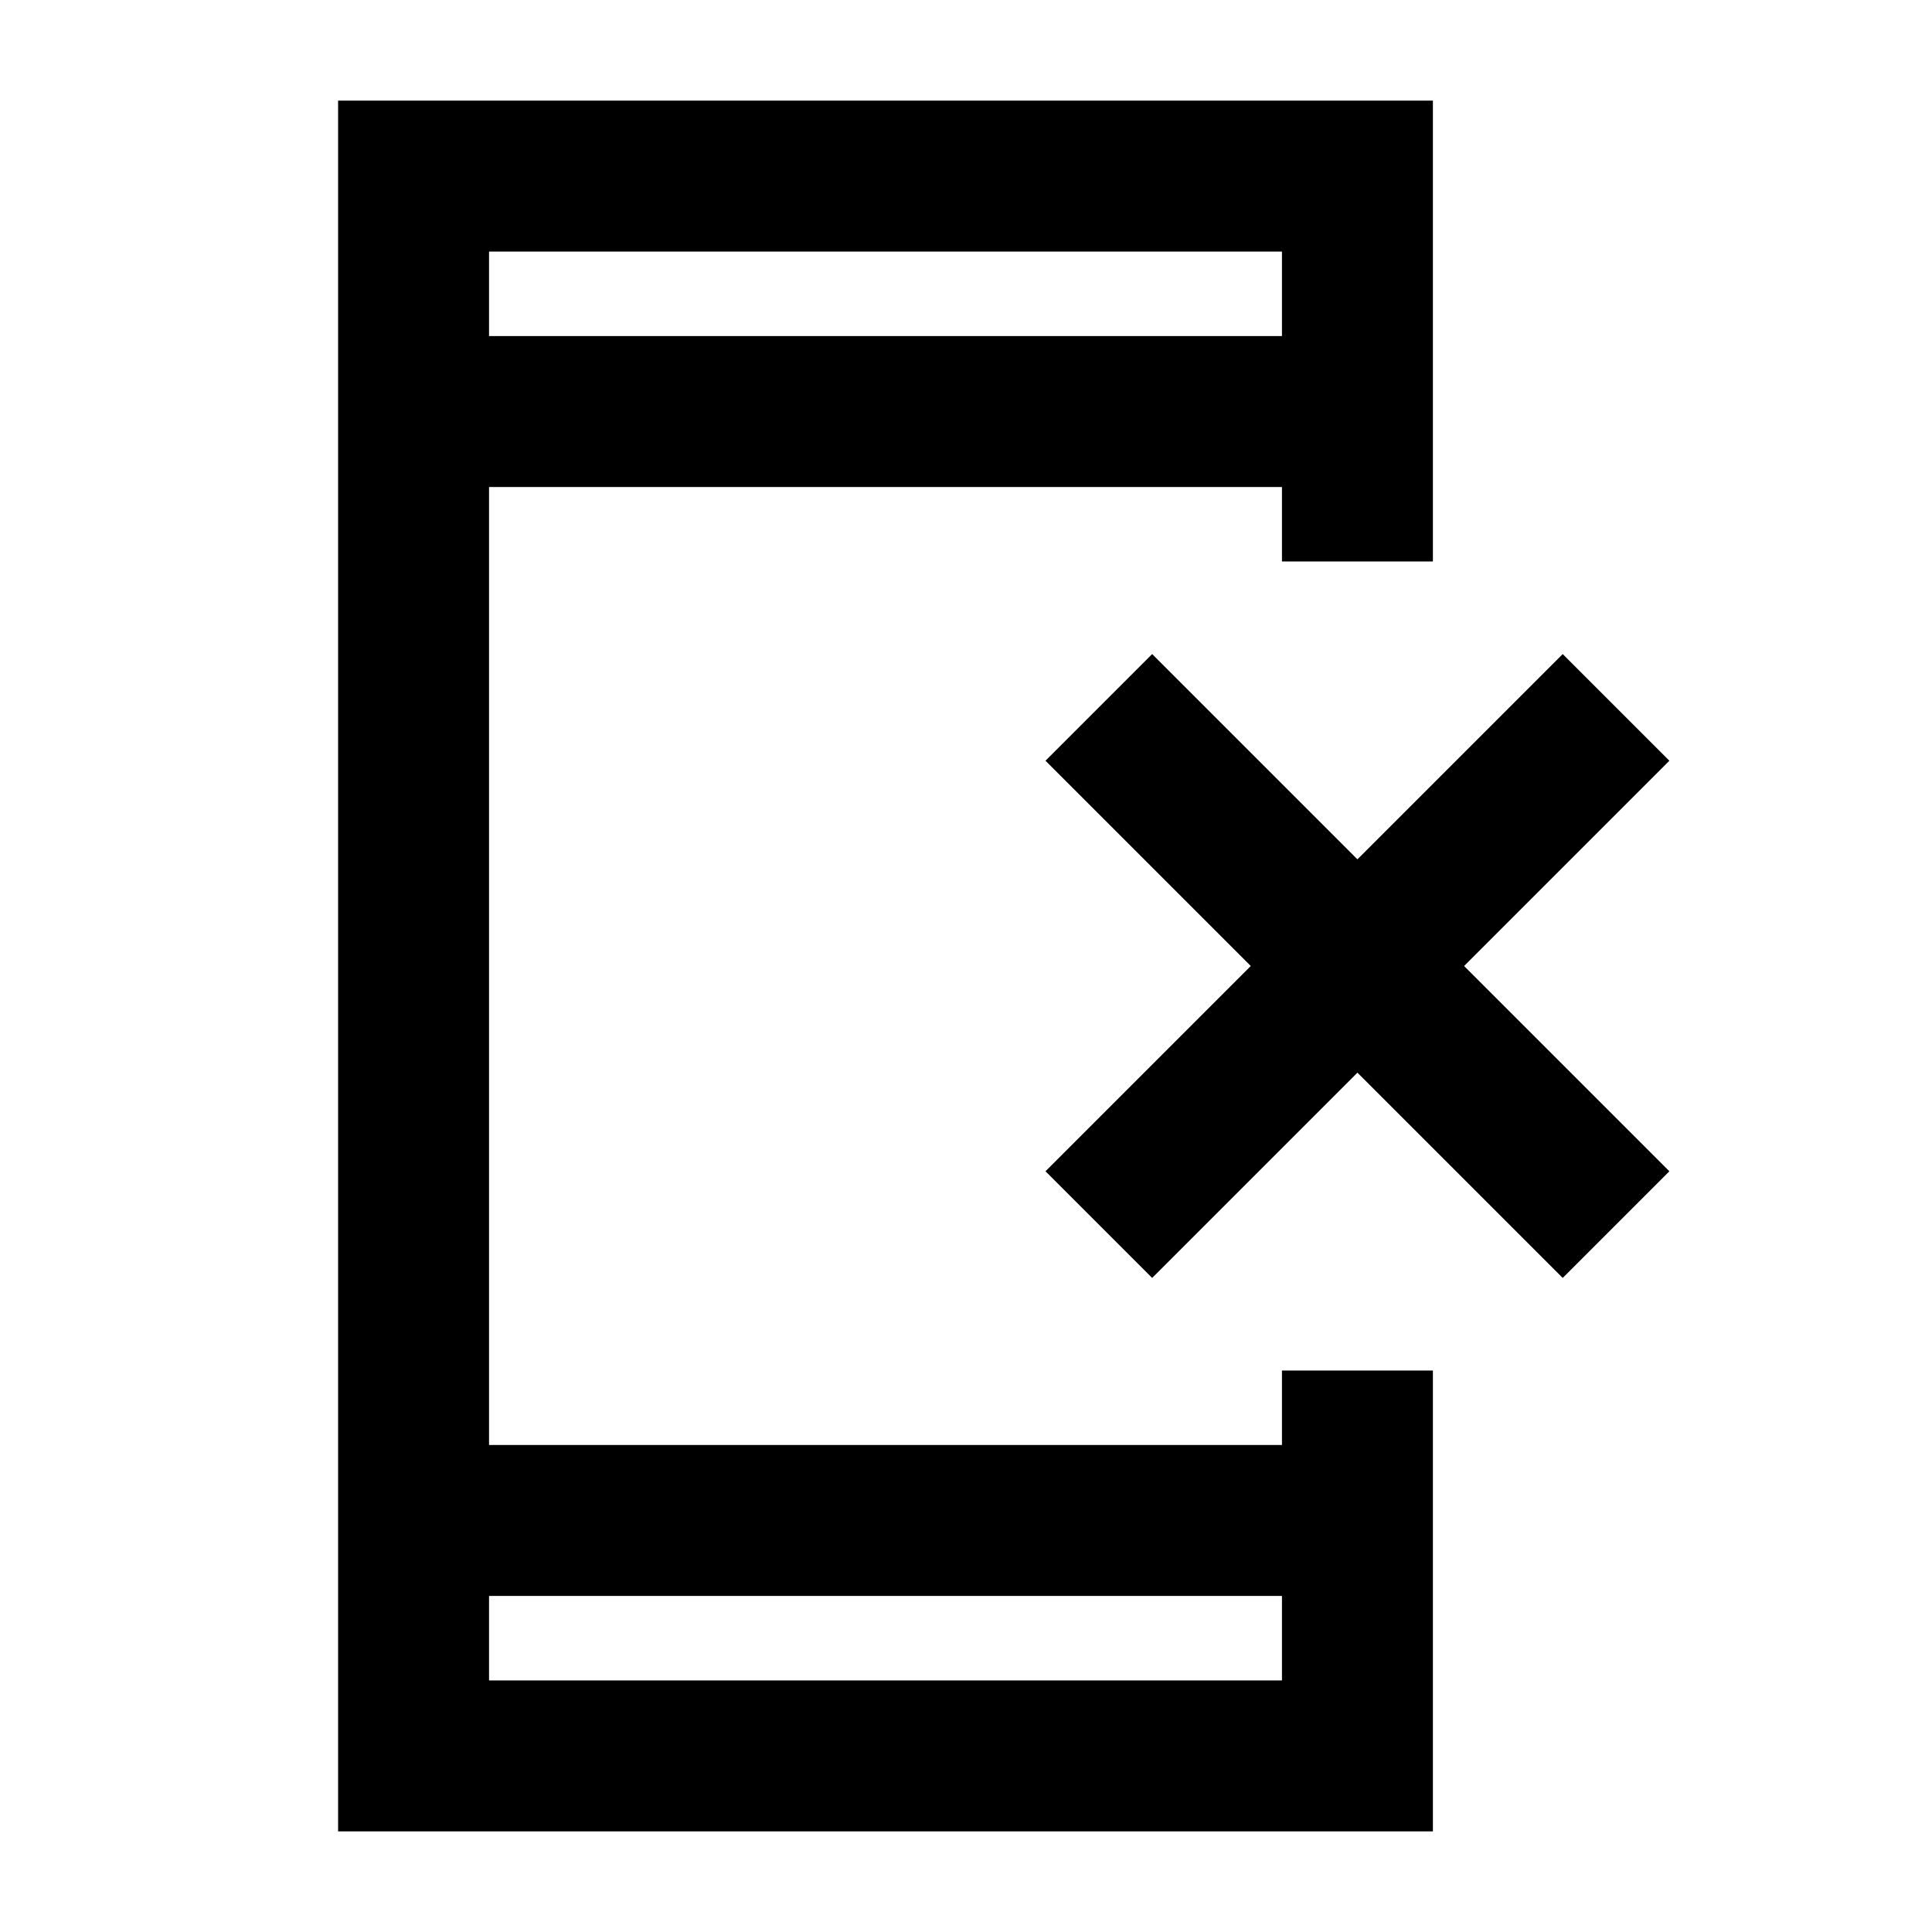 <svg xmlns="http://www.w3.org/2000/svg" height="24" viewBox="0 -960 960 960" width="24"><path d="M168-50v-860h544v229h-75v-37H243v476h394v-37h75v229H168Zm75-117v42h394v-42H243Zm0-626h394v-42H243v42Zm0 0v-42 42Zm0 626v42-42Zm329.5-158-53-53 102-102-102-102 53-53 102 102 102-102 53 53-102 102 102 102-53 53-102-102-102 102Z"/></svg>